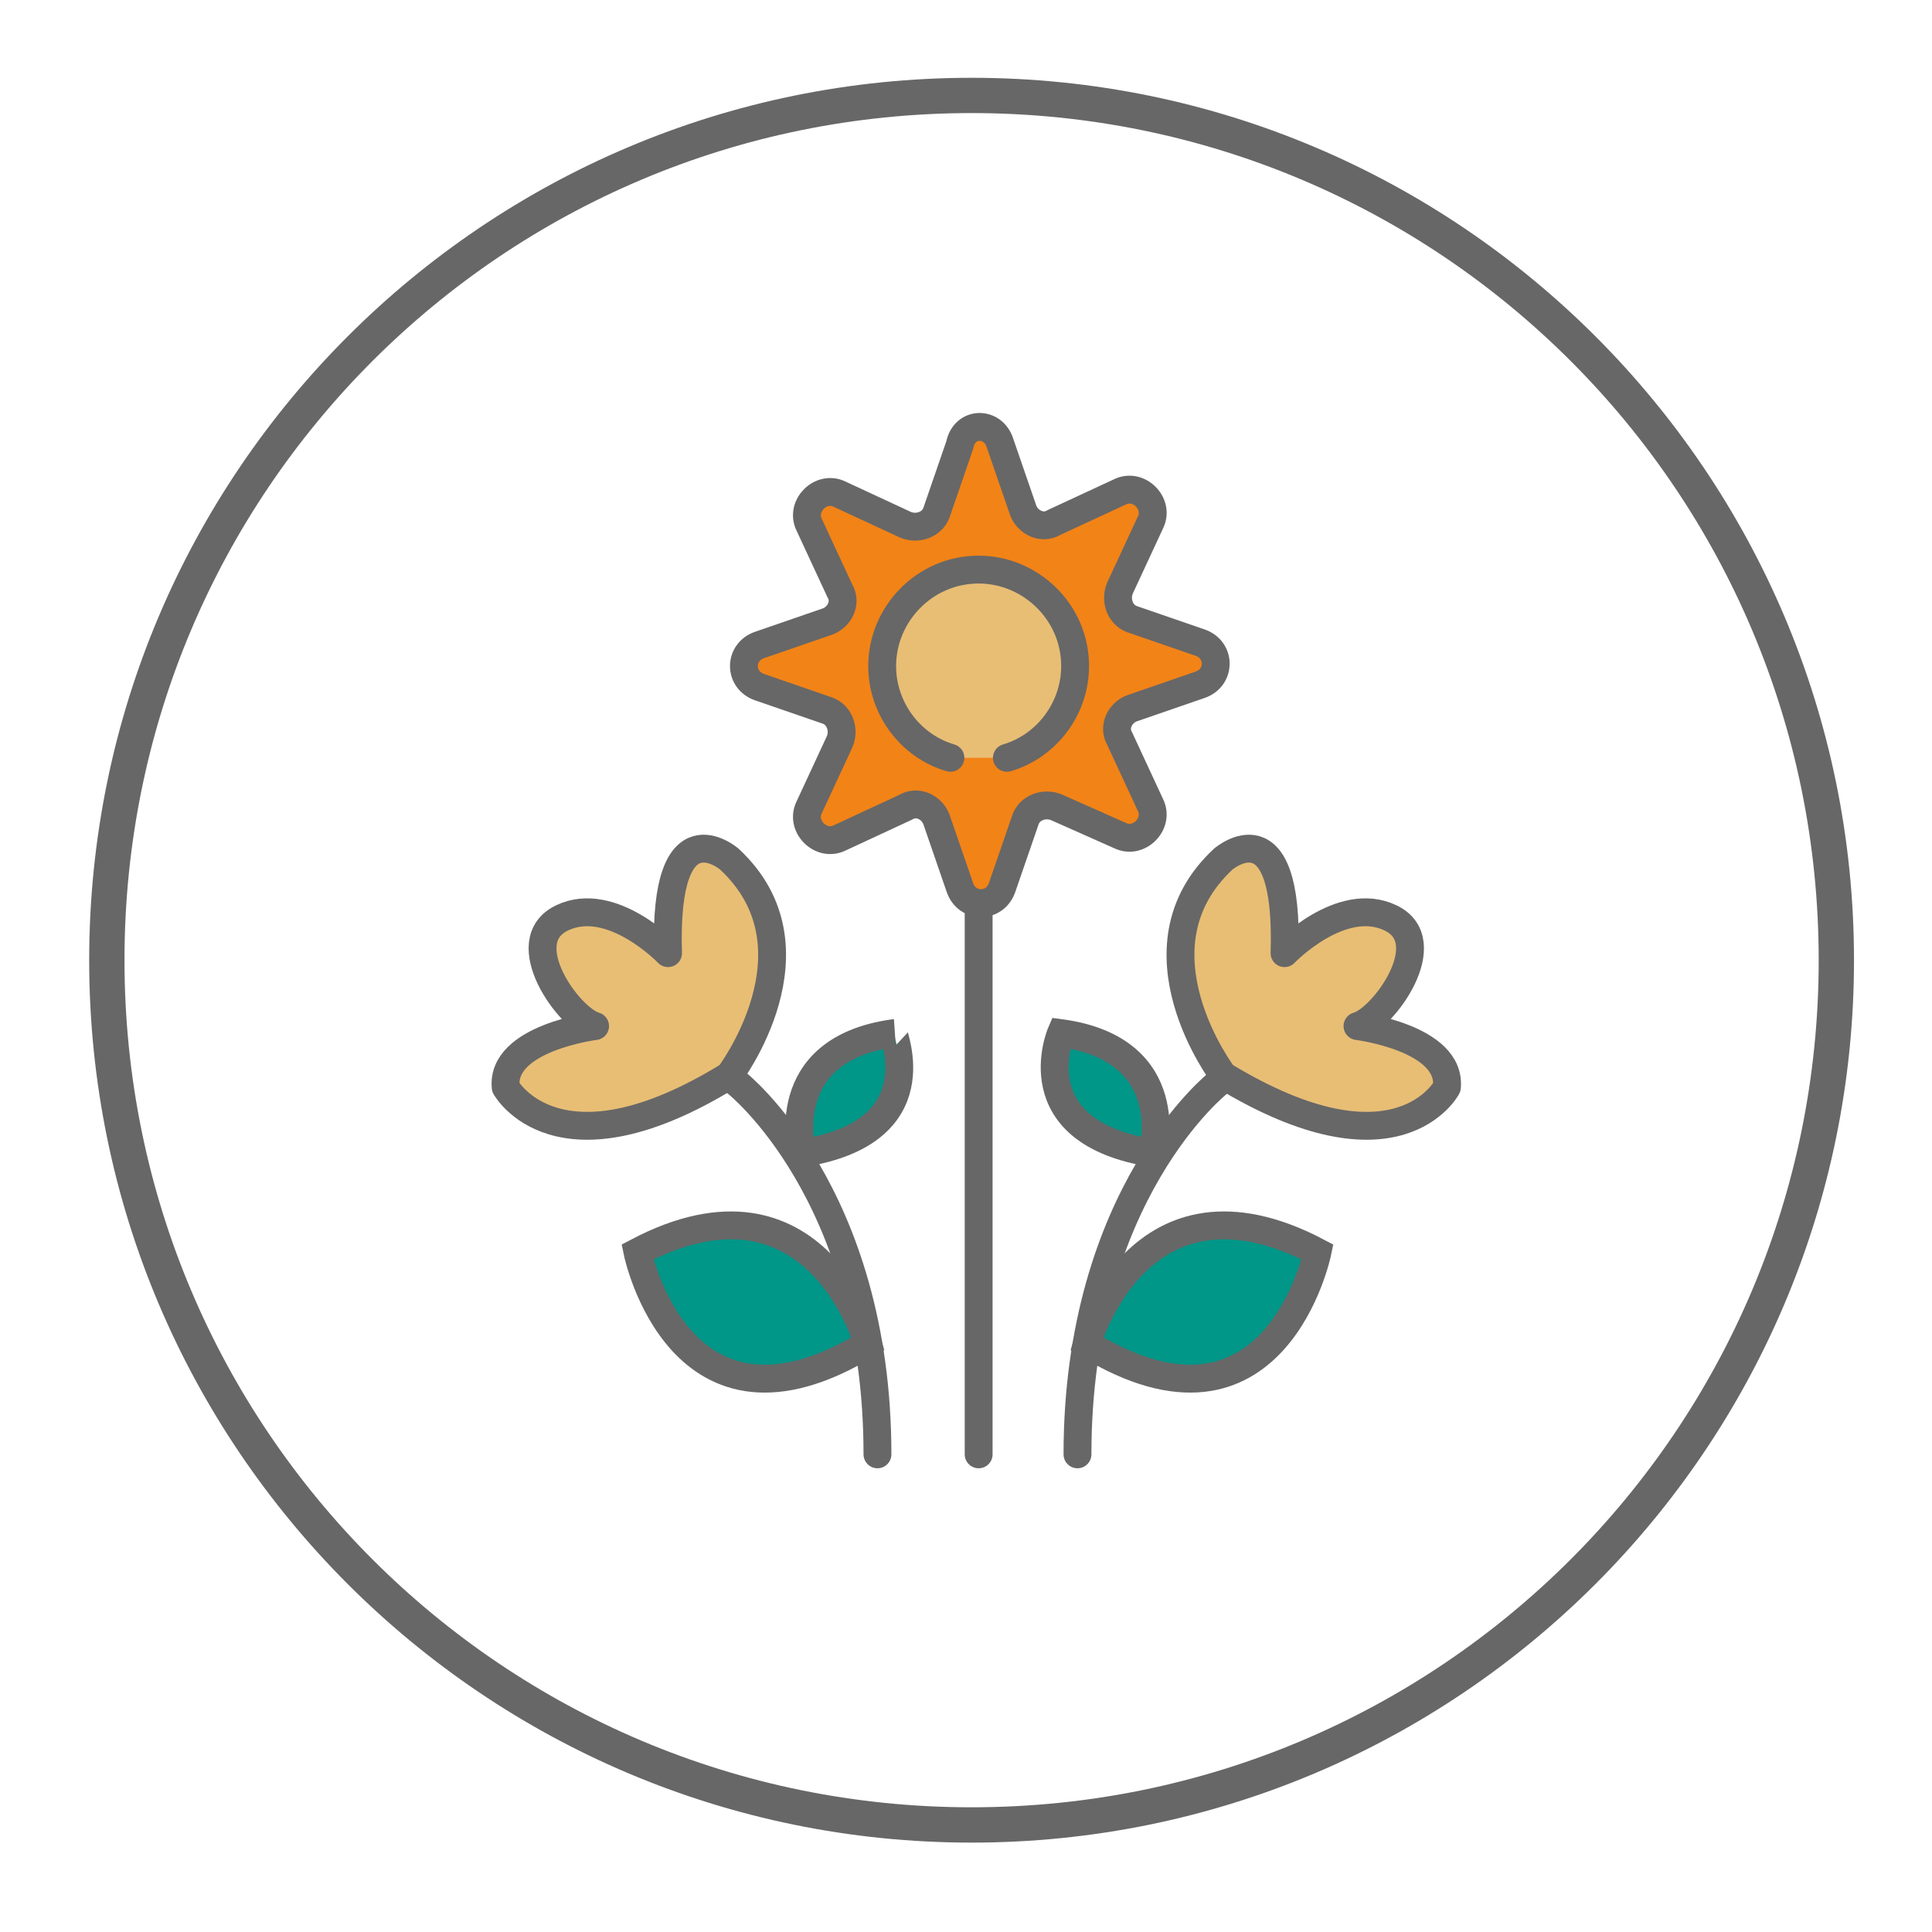<svg width="104" height="104" viewBox="0 0 104 104" fill="none" xmlns="http://www.w3.org/2000/svg">
<g filter="url(#filter0_d)">
<path d="M52.301 2.087C77.507 2.087 97.901 22.481 97.901 47.688C97.901 72.894 77.507 93.287 52.301 93.287C27.094 93.287 6.701 72.894 6.701 47.688C6.701 22.481 27.094 2.087 52.301 2.087ZM52.301 0.188C26.081 0.188 4.801 21.468 4.801 47.688C4.801 73.907 26.081 95.188 52.301 95.188C78.521 95.188 99.801 73.907 99.801 47.688C99.801 21.468 78.521 0.188 52.301 0.188Z" fill="#676767"/>
<path d="M39.634 54.274C39.634 54.274 47.234 60.228 47.234 74.288" stroke="#676767" stroke-width="1.5" stroke-miterlimit="10" stroke-linecap="round"/>
<path d="M43.181 58.074C43.181 58.074 41.661 52.501 48.121 51.614C47.994 51.614 50.401 56.934 43.181 58.074Z" fill="#009688" stroke="#676767" stroke-width="1.5" stroke-miterlimit="10" stroke-linecap="round"/>
<path d="M46.727 68.334C46.727 68.334 43.941 58.328 34.314 63.394C34.314 63.394 36.594 74.541 46.727 68.334Z" fill="#009688" stroke="#676767" stroke-width="1.5" stroke-miterlimit="10" stroke-linecap="round"/>
<path d="M39.254 53.894C39.254 53.894 44.447 47.054 39.254 42.241C39.254 42.241 35.707 39.201 35.961 47.308C35.961 47.308 32.921 44.141 30.261 45.408C27.601 46.674 30.641 50.854 32.034 51.234C32.034 51.234 26.967 51.868 27.221 54.528C27.221 54.528 30.007 59.594 39.254 53.894Z" fill="#E8BE75" stroke="#676767" stroke-width="1.5" stroke-miterlimit="10" stroke-linecap="round" stroke-linejoin="round"/>
<path d="M65.601 54.274C65.601 54.274 58.001 60.228 58.001 74.288" stroke="#676767" stroke-width="1.5" stroke-miterlimit="10" stroke-linecap="round"/>
<path d="M62.054 58.074C62.054 58.074 63.574 52.501 57.114 51.614C57.114 51.614 54.834 56.934 62.054 58.074Z" fill="#009688" stroke="#676767" stroke-width="1.5" stroke-miterlimit="10" stroke-linecap="round"/>
<path d="M58.507 68.334C58.507 68.334 61.294 58.328 70.921 63.394C70.921 63.394 68.641 74.541 58.507 68.334Z" fill="#009688" stroke="#676767" stroke-width="1.5" stroke-miterlimit="10" stroke-linecap="round"/>
<path d="M65.854 53.894C65.854 53.894 60.661 47.054 65.854 42.241C65.854 42.241 69.401 39.201 69.147 47.308C69.147 47.308 72.187 44.141 74.847 45.408C77.507 46.674 74.467 50.854 73.074 51.234C73.074 51.234 78.141 51.868 77.887 54.528C77.887 54.528 75.227 59.594 65.854 53.894Z" fill="#E8BE75" stroke="#676767" stroke-width="1.5" stroke-miterlimit="10" stroke-linecap="round" stroke-linejoin="round"/>
<path d="M53.821 19.821L55.087 23.494C55.341 24.127 56.101 24.507 56.734 24.127L60.281 22.481C61.294 21.974 62.434 23.114 61.927 24.127L60.281 27.674C60.027 28.307 60.281 29.067 60.914 29.321L64.587 30.587C65.727 30.967 65.727 32.487 64.587 32.867L60.914 34.134C60.281 34.387 59.901 35.147 60.281 35.781L61.927 39.327C62.434 40.341 61.294 41.481 60.281 40.974L56.861 39.454C56.227 39.201 55.467 39.454 55.214 40.087L53.947 43.761C53.567 44.901 52.047 44.901 51.667 43.761L50.401 40.087C50.147 39.454 49.387 39.074 48.754 39.454L45.207 41.101C44.194 41.607 43.054 40.467 43.561 39.454L45.207 35.907C45.461 35.274 45.207 34.514 44.574 34.261L40.901 32.994C39.761 32.614 39.761 31.094 40.901 30.714L44.574 29.447C45.207 29.194 45.587 28.434 45.207 27.801L43.561 24.254C43.054 23.241 44.194 22.101 45.207 22.607L48.754 24.254C49.387 24.507 50.147 24.254 50.401 23.621L51.667 19.947C51.921 18.681 53.441 18.681 53.821 19.821Z" fill="#F28317" stroke="#676767" stroke-width="1.5" stroke-miterlimit="10" stroke-linecap="round"/>
<path d="M51.161 36.794C49.007 36.161 47.487 34.134 47.487 31.854C47.487 29.067 49.767 26.661 52.681 26.661C55.467 26.661 57.874 28.941 57.874 31.854C57.874 34.134 56.354 36.161 54.201 36.794" fill="#E8BE75"/>
<path d="M51.161 36.794C49.007 36.161 47.487 34.134 47.487 31.854C47.487 29.067 49.767 26.661 52.681 26.661C55.467 26.661 57.874 28.941 57.874 31.854C57.874 34.134 56.354 36.161 54.201 36.794" stroke="#676767" stroke-width="1.5" stroke-miterlimit="10" stroke-linecap="round"/>
<path d="M52.681 44.774V74.288" stroke="#676767" stroke-width="1.5" stroke-miterlimit="10" stroke-linecap="round"/>
</g>
<defs>
<filter id="filter0_d" x="0.801" y="0.188" width="103" height="103" filterUnits="userSpaceOnUse" color-interpolation-filters="sRGB">
<feFlood flood-opacity="0" result="BackgroundImageFix"/>
<feColorMatrix in="SourceAlpha" type="matrix" values="0 0 0 0 0 0 0 0 0 0 0 0 0 0 0 0 0 0 127 0"/>
<feOffset dy="4"/>
<feGaussianBlur stdDeviation="2"/>
<feColorMatrix type="matrix" values="0 0 0 0 0 0 0 0 0 0 0 0 0 0 0 0 0 0 0.25 0"/>
<feBlend mode="normal" in2="BackgroundImageFix" result="effect1_dropShadow"/>
<feBlend mode="normal" in="SourceGraphic" in2="effect1_dropShadow" result="shape"/>
</filter>
</defs>
</svg>
